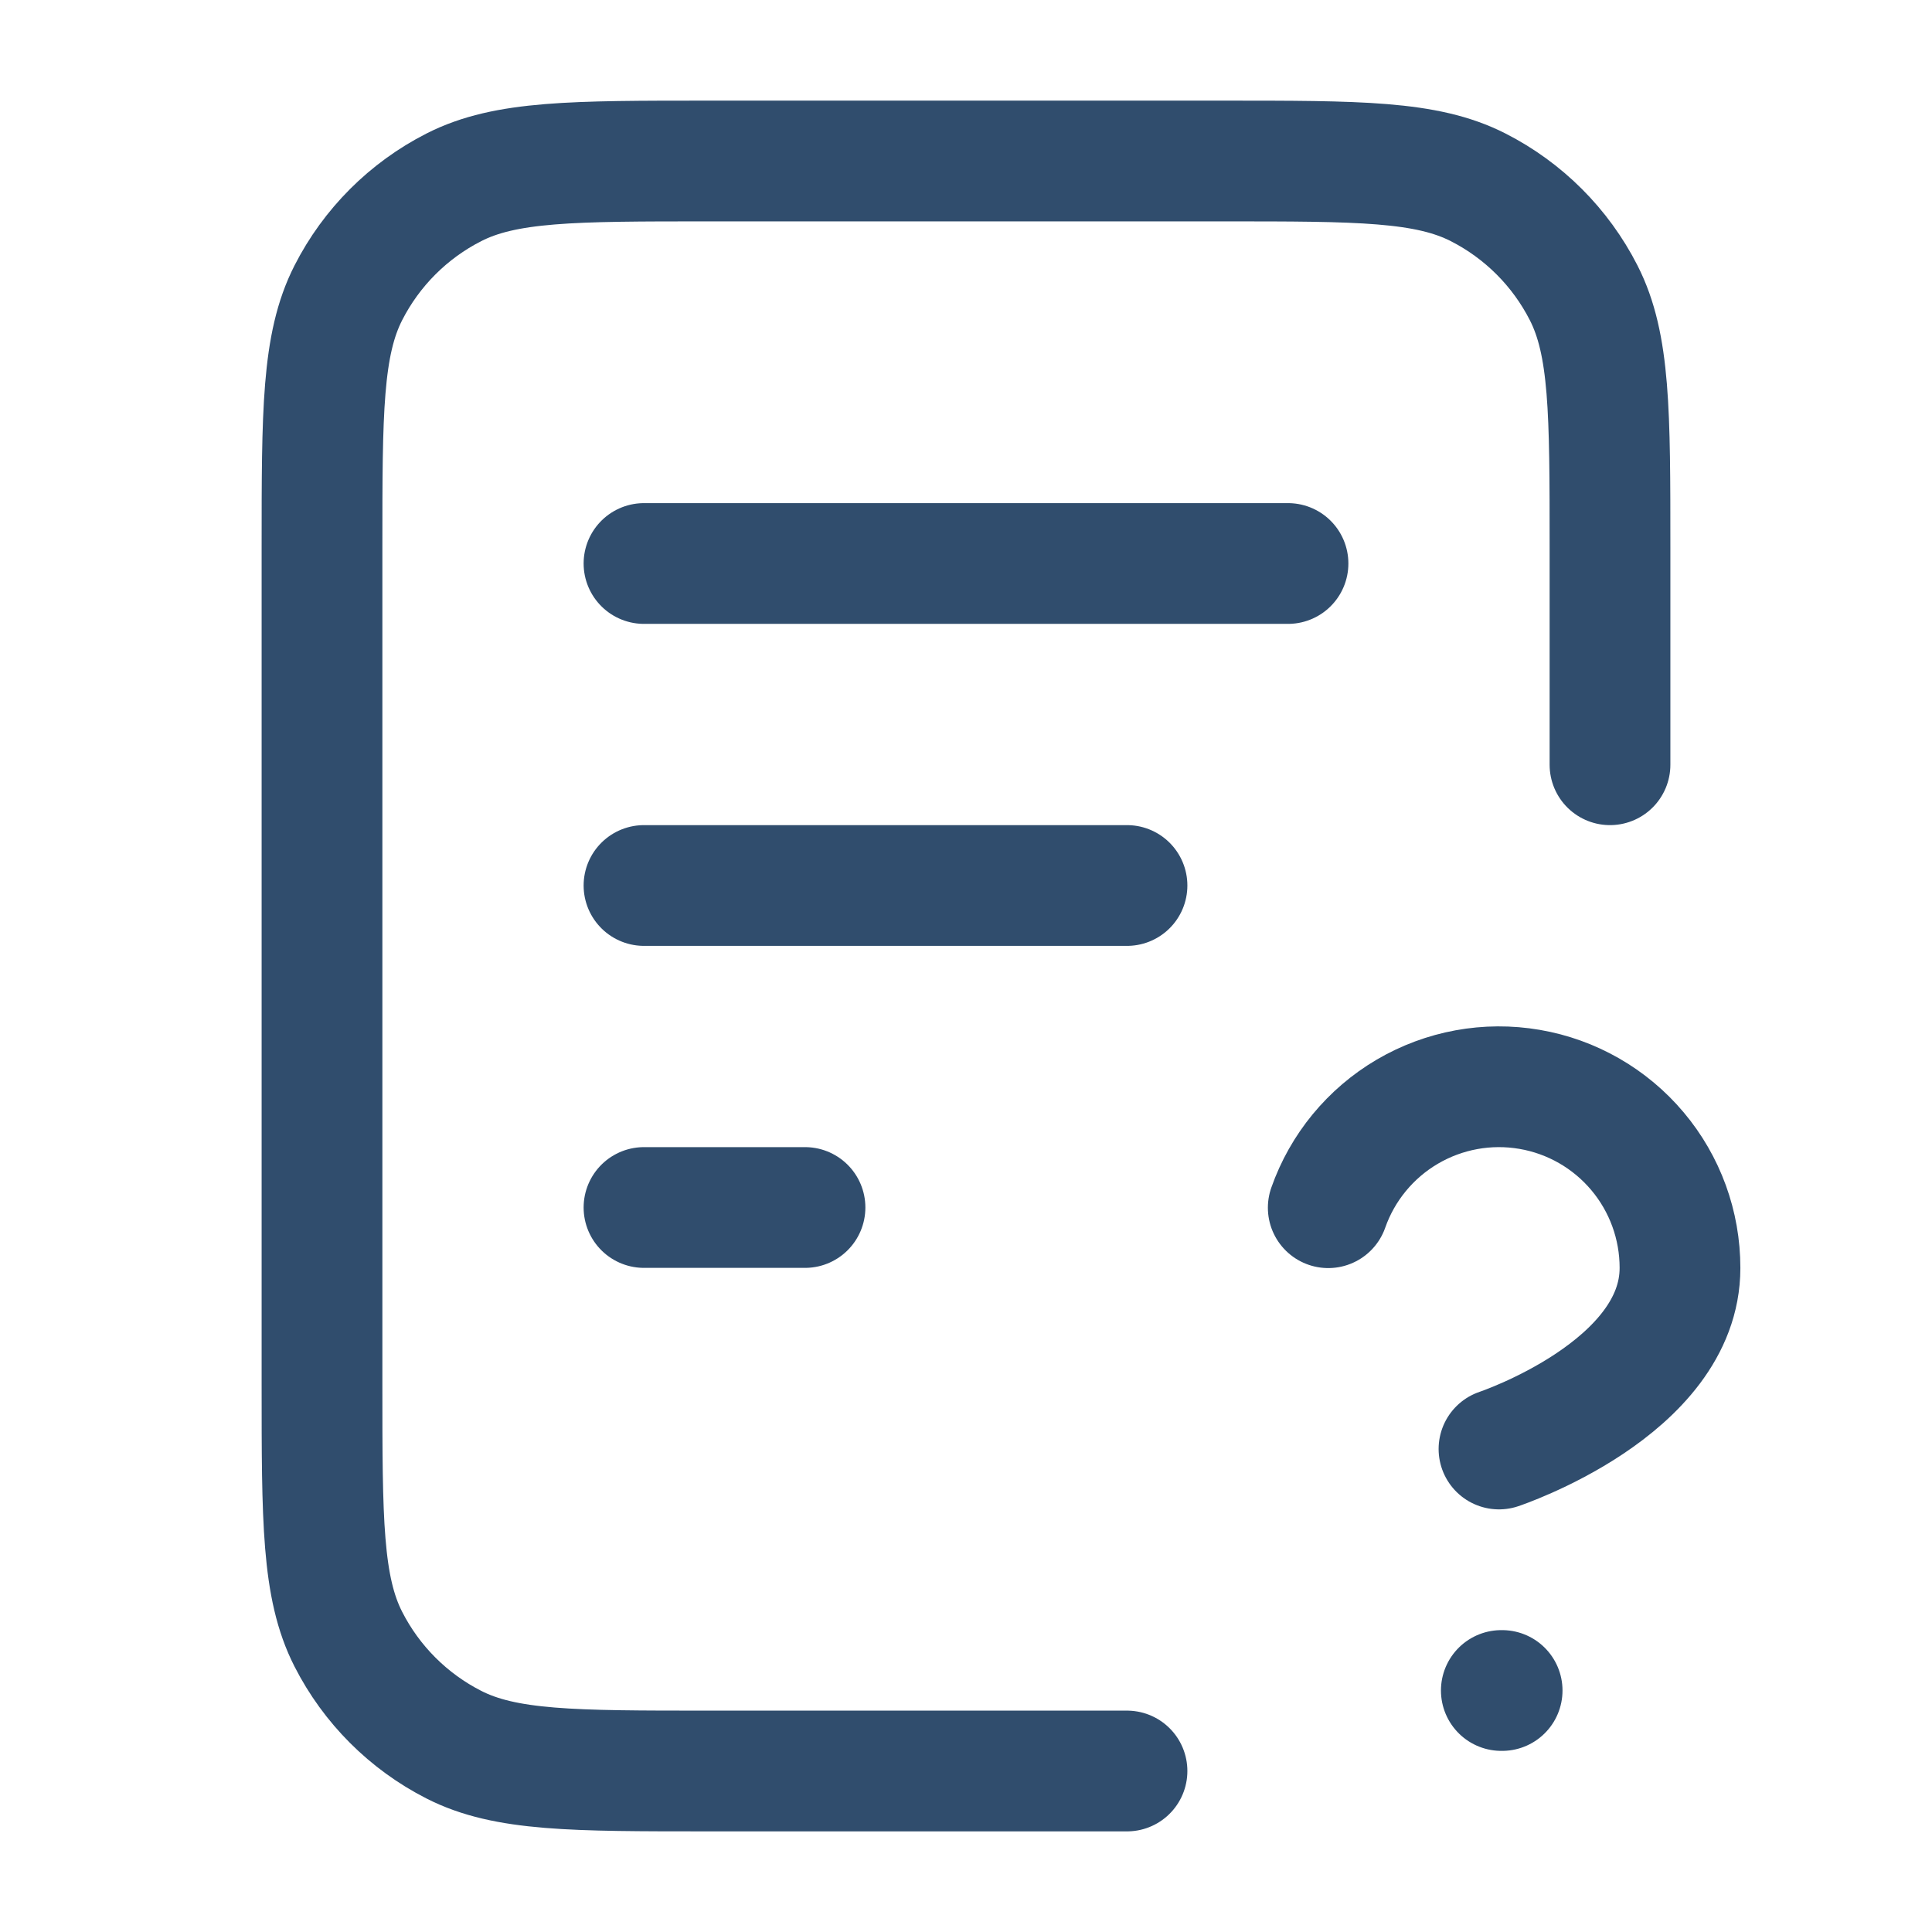 <svg width="48" height="48" viewBox="0 0 48 48" fill="none" xmlns="http://www.w3.org/2000/svg">
<path d="M40 19V13.6C40 10.24 40 8.56 39.346 7.276C38.771 6.147 37.853 5.229 36.724 4.654C35.441 4 33.76 4 30.4 4H17.6C14.24 4 12.559 4 11.276 4.654C10.147 5.229 9.229 6.147 8.654 7.276C8 8.56 8 10.24 8 13.6V34.4C8 37.76 8 39.441 8.654 40.724C9.229 41.853 10.147 42.771 11.276 43.346C12.559 44 14.24 44 17.6 44H28M28 22H16M20 30H16M32 14H16M33 30.005C33.352 29.003 34.048 28.158 34.963 27.62C35.879 27.082 36.955 26.885 38.002 27.065C39.049 27.244 39.998 27.788 40.682 28.601C41.366 29.413 41.74 30.441 41.739 31.503C41.739 34.501 37.242 36 37.242 36M37.3 42H37.32" stroke="#304D6D" stroke-width="3" stroke-linecap="round" stroke-linejoin="round"/>
</svg>

